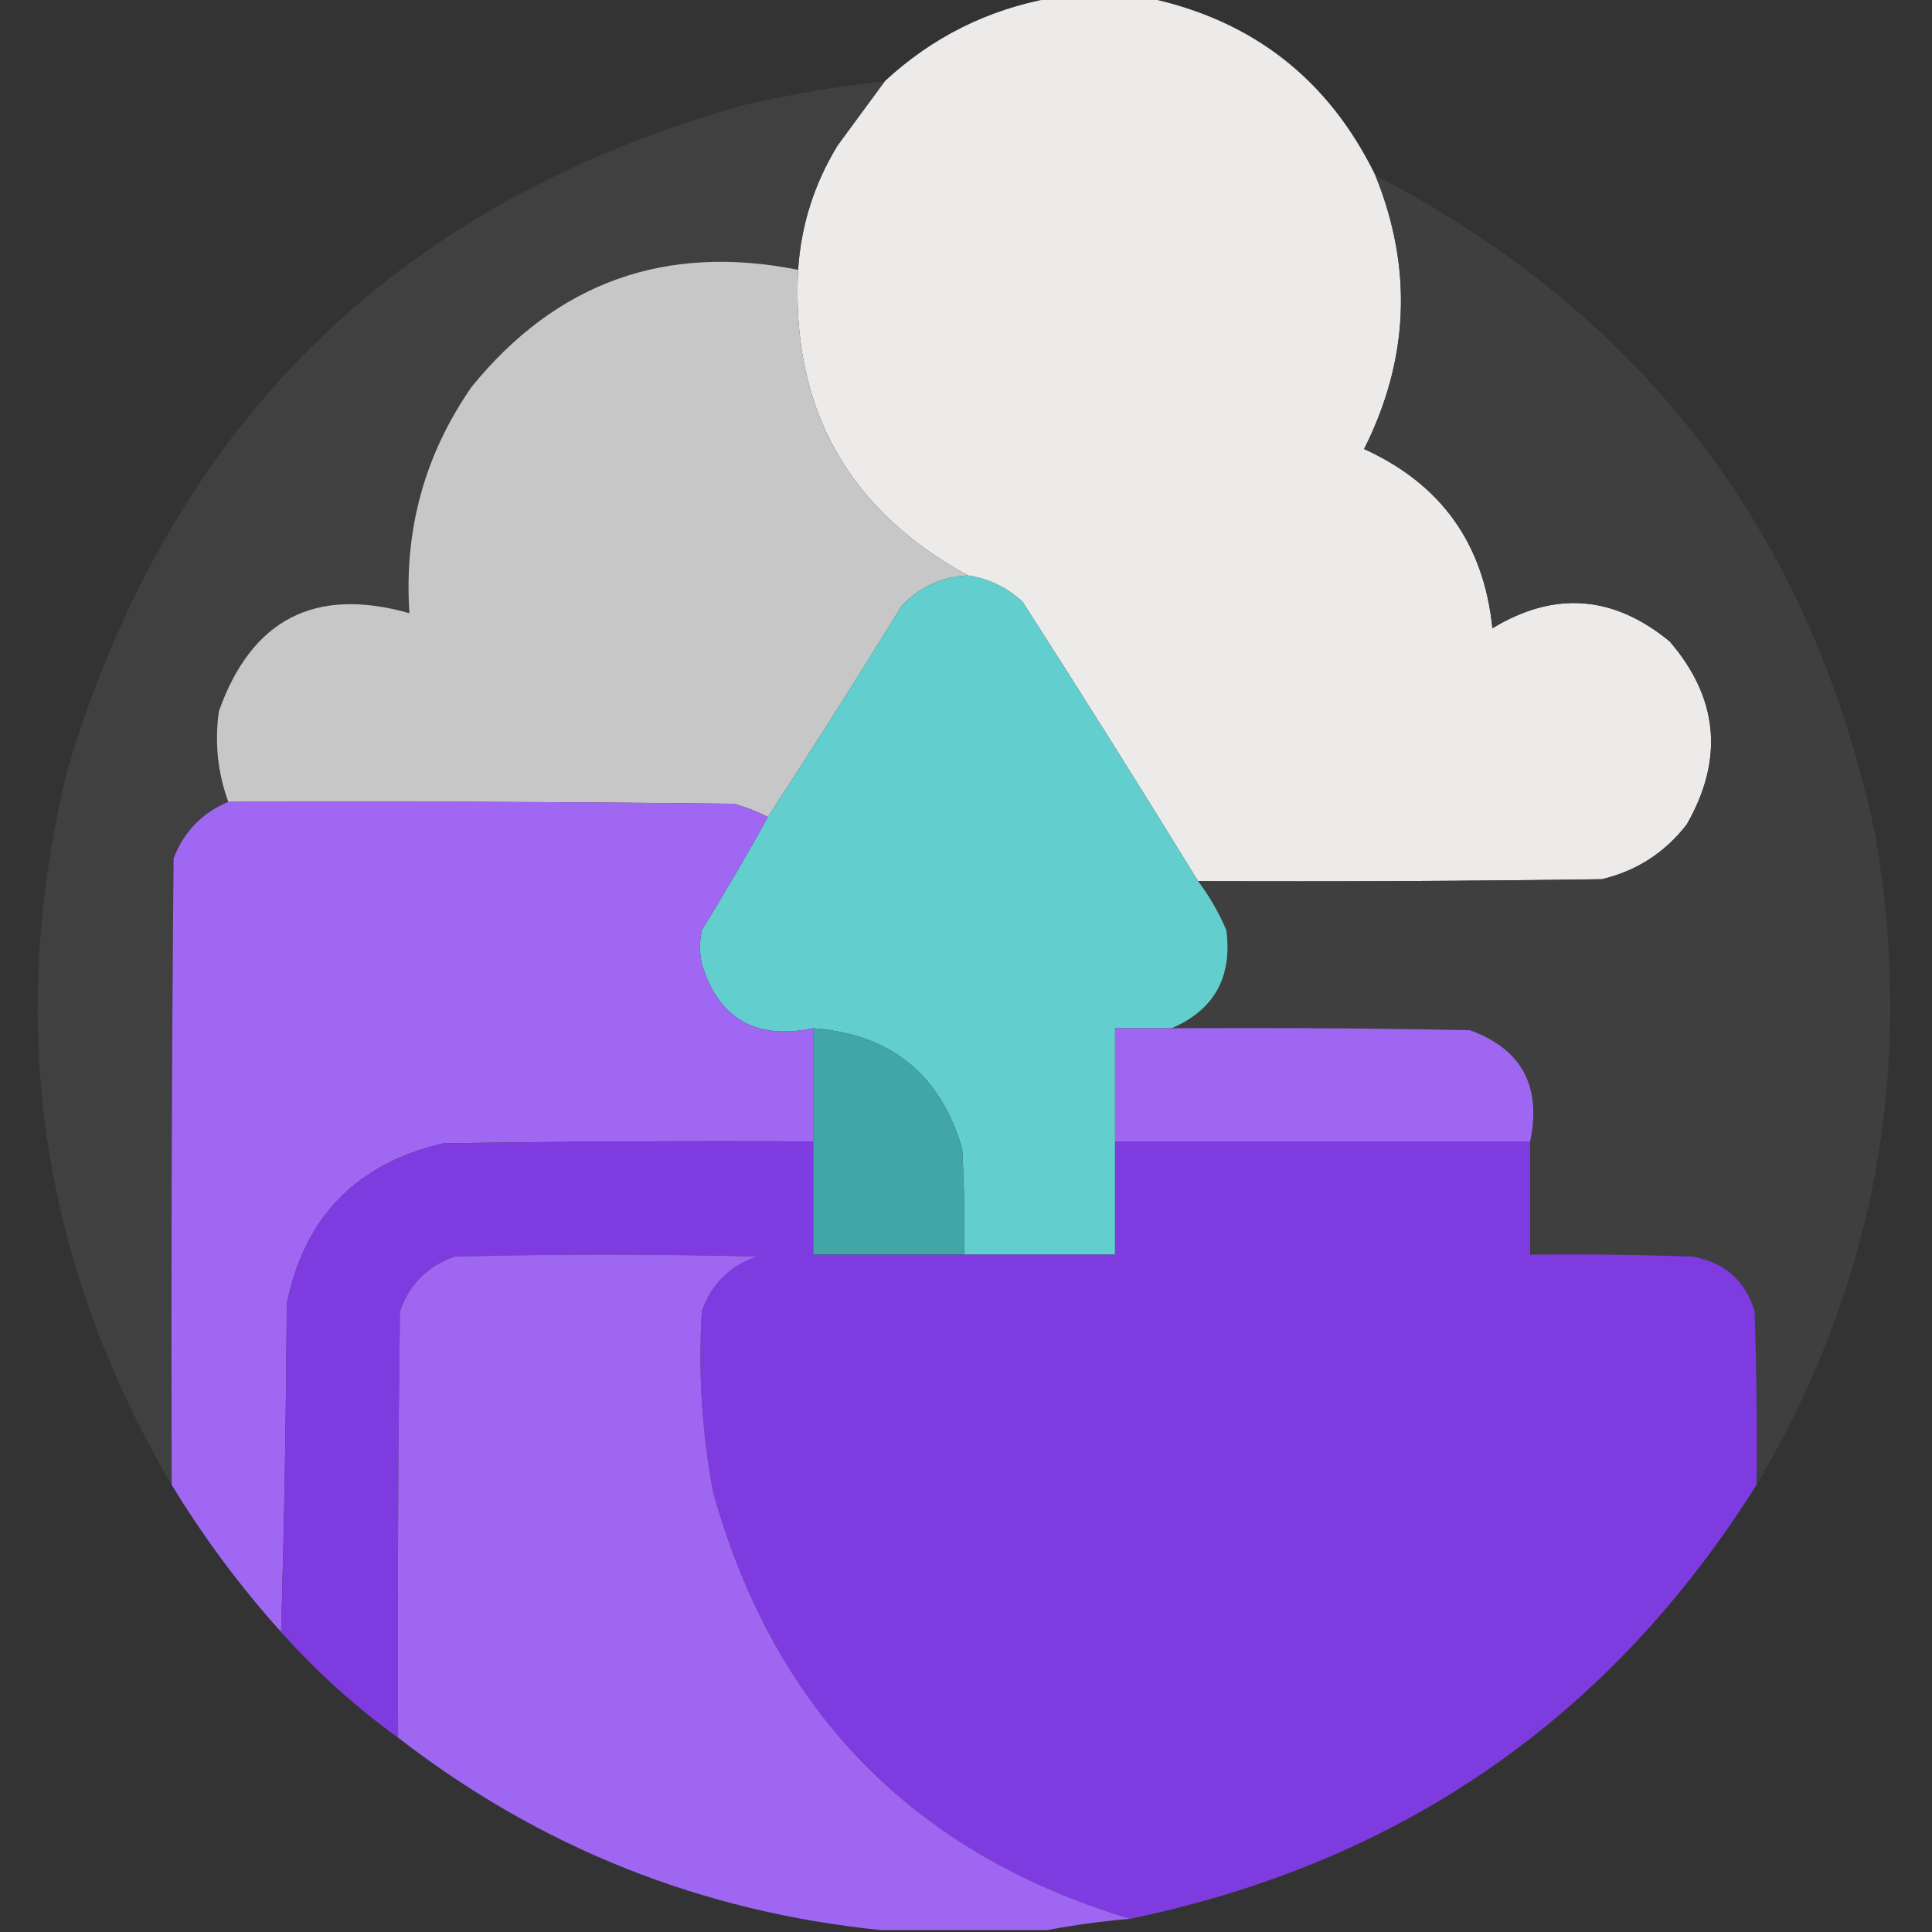 <?xml version="1.0" encoding="UTF-8"?>
<!DOCTYPE svg PUBLIC "-//W3C//DTD SVG 1.1//EN" "http://www.w3.org/Graphics/SVG/1.1/DTD/svg11.dtd">
<svg xmlns="http://www.w3.org/2000/svg" version="1.1" width="512px" height="512px" style="shape-rendering:geometricPrecision; text-rendering:geometricPrecision; image-rendering:optimizeQuality; fill-rule:evenodd; clip-rule:evenodd" xmlns:xlink="http://www.w3.org/1999/xlink">
<rect width="100%" height="100%" fill="#333333" stroke="none"/>
<g><path style="opacity:0.999" fill="#edeaea" d="M 278.5,-0.5 C 287.167,-0.5 295.833,-0.5 304.5,-0.5C 332.112,5.445 352.112,21.111 364.5,46.5C 374.439,71.053 373.439,95.22 361.5,119C 381.917,128.261 393.25,144.095 395.5,166.5C 411.916,156.54 427.583,157.707 442.5,170C 455.41,185.023 456.91,201.19 447,218.5C 441.185,225.988 433.685,230.822 424.5,233C 388.835,233.5 353.168,233.667 317.5,233.5C 302.261,208.693 286.761,184.026 271,159.5C 266.883,155.692 262.05,153.358 256.5,152.5C 224.612,135.07 209.612,108.07 211.5,71.5C 212.28,59.659 215.78,48.659 222,38.5C 226.185,32.774 230.352,27.108 234.5,21.5C 247.054,9.889 261.721,2.556 278.5,-0.5 Z"/></g>
<g><path style="opacity:0.986" fill="#404040" d="M 234.5,21.5 C 230.352,27.108 226.185,32.774 222,38.5C 215.78,48.659 212.28,59.659 211.5,71.5C 176.341,64.495 147.508,74.829 125,102.5C 112.515,120.472 107.015,140.472 108.5,162.5C 83.501,155.416 66.667,164.082 58,188.5C 56.847,196.763 57.681,204.763 60.5,212.5C 53.548,215.404 48.714,220.404 46,227.5C 45.5,282.832 45.333,338.166 45.5,393.5C 10.558,334.074 1.391,270.741 18,203.5C 45.442,112.391 104.942,53.891 196.5,28C 209.086,25.069 221.753,22.902 234.5,21.5 Z"/></g>
<g><path style="opacity:0.993" fill="#404040" d="M 364.5,46.5 C 436.161,83.742 480.328,142.075 497,221.5C 507.499,282.854 496.999,340.187 465.5,393.5C 465.667,378.163 465.5,362.83 465,347.5C 462.498,339.322 456.998,334.488 448.5,333C 434.171,332.5 419.837,332.333 405.5,332.5C 405.5,322.5 405.5,312.5 405.5,302.5C 408.586,287.824 403.253,277.991 389.5,273C 363.169,272.5 336.835,272.333 310.5,272.5C 321.769,267.645 326.602,258.978 325,246.5C 322.993,241.812 320.493,237.479 317.5,233.5C 353.168,233.667 388.835,233.5 424.5,233C 433.685,230.822 441.185,225.988 447,218.5C 456.91,201.19 455.41,185.023 442.5,170C 427.583,157.707 411.916,156.54 395.5,166.5C 393.25,144.095 381.917,128.261 361.5,119C 373.439,95.22 374.439,71.053 364.5,46.5 Z"/></g>
<g><path style="opacity:1" fill="#c7c7c7" d="M 211.5,71.5 C 209.612,108.07 224.612,135.07 256.5,152.5C 249.632,152.85 243.799,155.516 239,160.5C 227.392,179.4 215.559,198.067 203.5,216.5C 200.676,215.055 197.676,213.889 194.5,213C 149.835,212.5 105.168,212.333 60.5,212.5C 57.681,204.763 56.847,196.763 58,188.5C 66.667,164.082 83.501,155.416 108.5,162.5C 107.015,140.472 112.515,120.472 125,102.5C 147.508,74.829 176.341,64.495 211.5,71.5 Z"/></g>
<g><path style="opacity:1" fill="#63cece" d="M 256.5,152.5 C 262.05,153.358 266.883,155.692 271,159.5C 286.761,184.026 302.261,208.693 317.5,233.5C 320.493,237.479 322.993,241.812 325,246.5C 326.602,258.978 321.769,267.645 310.5,272.5C 305.5,272.5 300.5,272.5 295.5,272.5C 295.5,282.5 295.5,292.5 295.5,302.5C 295.5,312.5 295.5,322.5 295.5,332.5C 282.167,332.5 268.833,332.5 255.5,332.5C 255.666,323.161 255.5,313.827 255,304.5C 249.245,284.703 236.078,274.037 215.5,272.5C 200.308,275.665 190.474,269.999 186,255.5C 185.333,252.5 185.333,249.5 186,246.5C 192.088,236.595 197.921,226.595 203.5,216.5C 215.559,198.067 227.392,179.4 239,160.5C 243.799,155.516 249.632,152.85 256.5,152.5 Z"/></g>
<g><path style="opacity:0.999" fill="#a067f2" d="M 60.5,212.5 C 105.168,212.333 149.835,212.5 194.5,213C 197.676,213.889 200.676,215.055 203.5,216.5C 197.921,226.595 192.088,236.595 186,246.5C 185.333,249.5 185.333,252.5 186,255.5C 190.474,269.999 200.308,275.665 215.5,272.5C 215.5,282.5 215.5,292.5 215.5,302.5C 182.832,302.333 150.165,302.5 117.5,303C 94.522,308.311 80.688,322.478 76,345.5C 75.832,374.67 75.332,403.67 74.5,432.5C 63.615,420.392 53.948,407.392 45.5,393.5C 45.333,338.166 45.5,282.832 46,227.5C 48.714,220.404 53.548,215.404 60.5,212.5 Z"/></g>
<g><path style="opacity:1" fill="#42a6a6" d="M 215.5,272.5 C 236.078,274.037 249.245,284.703 255,304.5C 255.5,313.827 255.666,323.161 255.5,332.5C 242.167,332.5 228.833,332.5 215.5,332.5C 215.5,322.5 215.5,312.5 215.5,302.5C 215.5,292.5 215.5,282.5 215.5,272.5 Z"/></g>
<g><path style="opacity:1" fill="#9f66f1" d="M 310.5,272.5 C 336.835,272.333 363.169,272.5 389.5,273C 403.253,277.991 408.586,287.824 405.5,302.5C 368.833,302.5 332.167,302.5 295.5,302.5C 295.5,292.5 295.5,282.5 295.5,272.5C 300.5,272.5 305.5,272.5 310.5,272.5 Z"/></g>
<g><path style="opacity:0.999" fill="#7e3ce0" d="M 215.5,302.5 C 215.5,312.5 215.5,322.5 215.5,332.5C 228.833,332.5 242.167,332.5 255.5,332.5C 268.833,332.5 282.167,332.5 295.5,332.5C 295.5,322.5 295.5,312.5 295.5,302.5C 332.167,302.5 368.833,302.5 405.5,302.5C 405.5,312.5 405.5,322.5 405.5,332.5C 419.837,332.333 434.171,332.5 448.5,333C 456.998,334.488 462.498,339.322 465,347.5C 465.5,362.83 465.667,378.163 465.5,393.5C 426.699,455.241 371.366,493.574 299.5,508.5C 242.066,491.23 205.233,453.563 189,395.5C 186.011,379.624 185.011,363.624 186,347.5C 188.474,340.359 193.307,335.526 200.5,333C 173.833,332.333 147.167,332.333 120.5,333C 113.307,335.526 108.474,340.359 106,347.5C 105.5,385.165 105.333,422.832 105.5,460.5C 94.181,452.327 83.848,442.993 74.5,432.5C 75.332,403.67 75.832,374.67 76,345.5C 80.688,322.478 94.522,308.311 117.5,303C 150.165,302.5 182.832,302.333 215.5,302.5 Z"/></g>
<g><path style="opacity:1" fill="#9f66f2" d="M 299.5,508.5 C 291.982,509.146 284.648,510.146 277.5,511.5C 262.833,511.5 248.167,511.5 233.5,511.5C 185.874,506.678 143.207,489.678 105.5,460.5C 105.333,422.832 105.5,385.165 106,347.5C 108.474,340.359 113.307,335.526 120.5,333C 147.167,332.333 173.833,332.333 200.5,333C 193.307,335.526 188.474,340.359 186,347.5C 185.011,363.624 186.011,379.624 189,395.5C 205.233,453.563 242.066,491.23 299.5,508.5 Z"/></g>
</svg>
